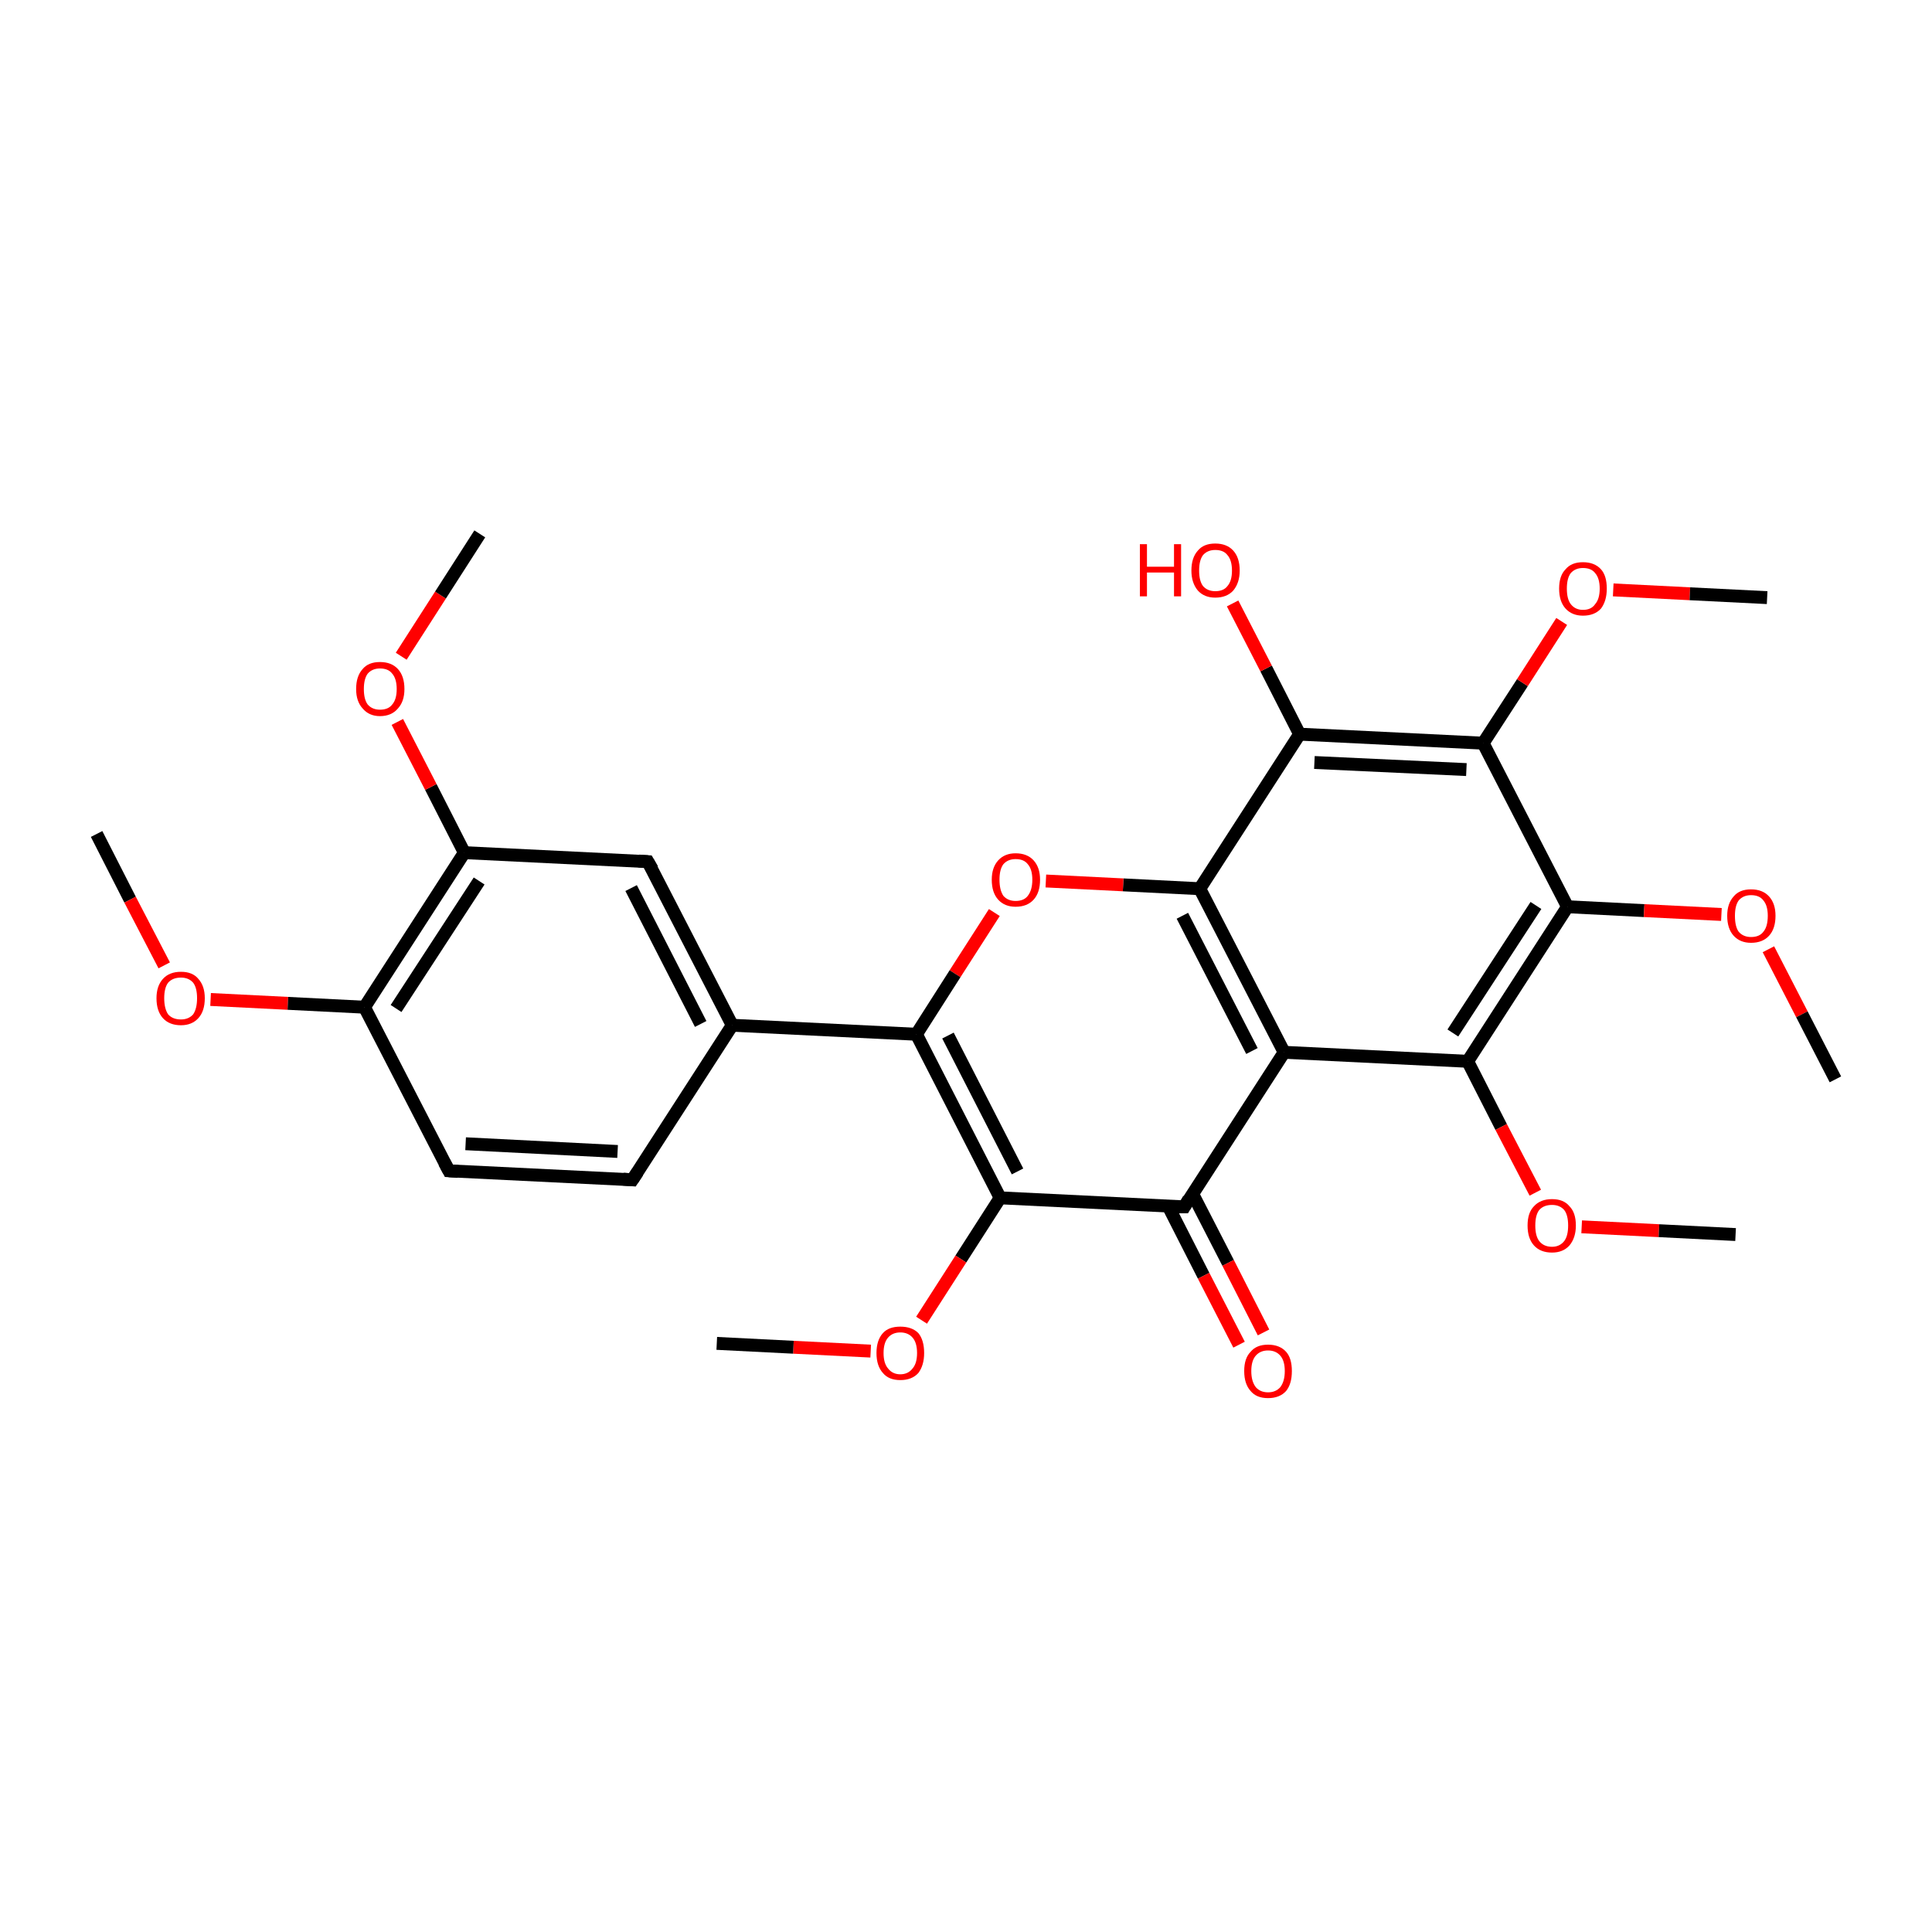 <?xml version='1.0' encoding='iso-8859-1'?>
<svg version='1.1' baseProfile='full'
              xmlns='http://www.w3.org/2000/svg'
                      xmlns:rdkit='http://www.rdkit.org/xml'
                      xmlns:xlink='http://www.w3.org/1999/xlink'
                  xml:space='preserve'
width='300px' height='300px' viewBox='0 0 300 300'>
<!-- END OF HEADER -->
<rect style='opacity:1.0;fill:transparent;stroke:none' width='300.0' height='300.0' x='0.0' y='0.0'> </rect>
<path class='bond-0 atom-0 atom-1' d='M 15.0,129.5 L 20.2,139.7' style='fill:none;fill-rule:evenodd;stroke:#000000;stroke-width:2.0px;stroke-linecap:butt;stroke-linejoin:miter;stroke-opacity:1' />
<path class='bond-0 atom-0 atom-1' d='M 20.2,139.7 L 25.5,149.9' style='fill:none;fill-rule:evenodd;stroke:#FF0000;stroke-width:2.0px;stroke-linecap:butt;stroke-linejoin:miter;stroke-opacity:1' />
<path class='bond-1 atom-1 atom-2' d='M 32.7,155.2 L 44.7,155.8' style='fill:none;fill-rule:evenodd;stroke:#FF0000;stroke-width:2.0px;stroke-linecap:butt;stroke-linejoin:miter;stroke-opacity:1' />
<path class='bond-1 atom-1 atom-2' d='M 44.7,155.8 L 56.6,156.4' style='fill:none;fill-rule:evenodd;stroke:#000000;stroke-width:2.0px;stroke-linecap:butt;stroke-linejoin:miter;stroke-opacity:1' />
<path class='bond-2 atom-2 atom-3' d='M 56.6,156.4 L 72.1,132.4' style='fill:none;fill-rule:evenodd;stroke:#000000;stroke-width:2.0px;stroke-linecap:butt;stroke-linejoin:miter;stroke-opacity:1' />
<path class='bond-2 atom-2 atom-3' d='M 61.5,156.6 L 74.4,136.8' style='fill:none;fill-rule:evenodd;stroke:#000000;stroke-width:2.0px;stroke-linecap:butt;stroke-linejoin:miter;stroke-opacity:1' />
<path class='bond-3 atom-3 atom-4' d='M 72.1,132.4 L 100.6,133.8' style='fill:none;fill-rule:evenodd;stroke:#000000;stroke-width:2.0px;stroke-linecap:butt;stroke-linejoin:miter;stroke-opacity:1' />
<path class='bond-4 atom-4 atom-5' d='M 100.6,133.8 L 113.7,159.2' style='fill:none;fill-rule:evenodd;stroke:#000000;stroke-width:2.0px;stroke-linecap:butt;stroke-linejoin:miter;stroke-opacity:1' />
<path class='bond-4 atom-4 atom-5' d='M 98.0,137.9 L 108.8,159.0' style='fill:none;fill-rule:evenodd;stroke:#000000;stroke-width:2.0px;stroke-linecap:butt;stroke-linejoin:miter;stroke-opacity:1' />
<path class='bond-5 atom-5 atom-6' d='M 113.7,159.2 L 98.2,183.2' style='fill:none;fill-rule:evenodd;stroke:#000000;stroke-width:2.0px;stroke-linecap:butt;stroke-linejoin:miter;stroke-opacity:1' />
<path class='bond-6 atom-6 atom-7' d='M 98.2,183.2 L 69.7,181.8' style='fill:none;fill-rule:evenodd;stroke:#000000;stroke-width:2.0px;stroke-linecap:butt;stroke-linejoin:miter;stroke-opacity:1' />
<path class='bond-6 atom-6 atom-7' d='M 95.9,178.8 L 72.3,177.6' style='fill:none;fill-rule:evenodd;stroke:#000000;stroke-width:2.0px;stroke-linecap:butt;stroke-linejoin:miter;stroke-opacity:1' />
<path class='bond-7 atom-5 atom-8' d='M 113.7,159.2 L 142.3,160.6' style='fill:none;fill-rule:evenodd;stroke:#000000;stroke-width:2.0px;stroke-linecap:butt;stroke-linejoin:miter;stroke-opacity:1' />
<path class='bond-8 atom-8 atom-9' d='M 142.3,160.6 L 155.3,186.0' style='fill:none;fill-rule:evenodd;stroke:#000000;stroke-width:2.0px;stroke-linecap:butt;stroke-linejoin:miter;stroke-opacity:1' />
<path class='bond-8 atom-8 atom-9' d='M 147.2,160.8 L 158.0,181.9' style='fill:none;fill-rule:evenodd;stroke:#000000;stroke-width:2.0px;stroke-linecap:butt;stroke-linejoin:miter;stroke-opacity:1' />
<path class='bond-9 atom-9 atom-10' d='M 155.3,186.0 L 183.9,187.4' style='fill:none;fill-rule:evenodd;stroke:#000000;stroke-width:2.0px;stroke-linecap:butt;stroke-linejoin:miter;stroke-opacity:1' />
<path class='bond-10 atom-10 atom-11' d='M 181.4,187.3 L 186.9,198.1' style='fill:none;fill-rule:evenodd;stroke:#000000;stroke-width:2.0px;stroke-linecap:butt;stroke-linejoin:miter;stroke-opacity:1' />
<path class='bond-10 atom-10 atom-11' d='M 186.9,198.1 L 192.4,208.8' style='fill:none;fill-rule:evenodd;stroke:#FF0000;stroke-width:2.0px;stroke-linecap:butt;stroke-linejoin:miter;stroke-opacity:1' />
<path class='bond-10 atom-10 atom-11' d='M 185.2,185.4 L 190.7,196.1' style='fill:none;fill-rule:evenodd;stroke:#000000;stroke-width:2.0px;stroke-linecap:butt;stroke-linejoin:miter;stroke-opacity:1' />
<path class='bond-10 atom-10 atom-11' d='M 190.7,196.1 L 196.2,206.9' style='fill:none;fill-rule:evenodd;stroke:#FF0000;stroke-width:2.0px;stroke-linecap:butt;stroke-linejoin:miter;stroke-opacity:1' />
<path class='bond-11 atom-10 atom-12' d='M 183.9,187.4 L 199.4,163.4' style='fill:none;fill-rule:evenodd;stroke:#000000;stroke-width:2.0px;stroke-linecap:butt;stroke-linejoin:miter;stroke-opacity:1' />
<path class='bond-12 atom-12 atom-13' d='M 199.4,163.4 L 186.3,138.0' style='fill:none;fill-rule:evenodd;stroke:#000000;stroke-width:2.0px;stroke-linecap:butt;stroke-linejoin:miter;stroke-opacity:1' />
<path class='bond-12 atom-12 atom-13' d='M 194.4,163.2 L 183.6,142.2' style='fill:none;fill-rule:evenodd;stroke:#000000;stroke-width:2.0px;stroke-linecap:butt;stroke-linejoin:miter;stroke-opacity:1' />
<path class='bond-13 atom-13 atom-14' d='M 186.3,138.0 L 174.4,137.4' style='fill:none;fill-rule:evenodd;stroke:#000000;stroke-width:2.0px;stroke-linecap:butt;stroke-linejoin:miter;stroke-opacity:1' />
<path class='bond-13 atom-13 atom-14' d='M 174.4,137.4 L 162.4,136.8' style='fill:none;fill-rule:evenodd;stroke:#FF0000;stroke-width:2.0px;stroke-linecap:butt;stroke-linejoin:miter;stroke-opacity:1' />
<path class='bond-14 atom-13 atom-15' d='M 186.3,138.0 L 201.8,114.0' style='fill:none;fill-rule:evenodd;stroke:#000000;stroke-width:2.0px;stroke-linecap:butt;stroke-linejoin:miter;stroke-opacity:1' />
<path class='bond-15 atom-15 atom-16' d='M 201.8,114.0 L 230.3,115.4' style='fill:none;fill-rule:evenodd;stroke:#000000;stroke-width:2.0px;stroke-linecap:butt;stroke-linejoin:miter;stroke-opacity:1' />
<path class='bond-15 atom-15 atom-16' d='M 204.1,118.4 L 227.7,119.5' style='fill:none;fill-rule:evenodd;stroke:#000000;stroke-width:2.0px;stroke-linecap:butt;stroke-linejoin:miter;stroke-opacity:1' />
<path class='bond-16 atom-16 atom-17' d='M 230.3,115.4 L 243.4,140.8' style='fill:none;fill-rule:evenodd;stroke:#000000;stroke-width:2.0px;stroke-linecap:butt;stroke-linejoin:miter;stroke-opacity:1' />
<path class='bond-17 atom-17 atom-18' d='M 243.4,140.8 L 227.9,164.8' style='fill:none;fill-rule:evenodd;stroke:#000000;stroke-width:2.0px;stroke-linecap:butt;stroke-linejoin:miter;stroke-opacity:1' />
<path class='bond-17 atom-17 atom-18' d='M 238.5,140.6 L 225.6,160.4' style='fill:none;fill-rule:evenodd;stroke:#000000;stroke-width:2.0px;stroke-linecap:butt;stroke-linejoin:miter;stroke-opacity:1' />
<path class='bond-18 atom-18 atom-19' d='M 227.9,164.8 L 233.1,175.0' style='fill:none;fill-rule:evenodd;stroke:#000000;stroke-width:2.0px;stroke-linecap:butt;stroke-linejoin:miter;stroke-opacity:1' />
<path class='bond-18 atom-18 atom-19' d='M 233.1,175.0 L 238.4,185.2' style='fill:none;fill-rule:evenodd;stroke:#FF0000;stroke-width:2.0px;stroke-linecap:butt;stroke-linejoin:miter;stroke-opacity:1' />
<path class='bond-19 atom-19 atom-20' d='M 245.6,190.5 L 257.6,191.1' style='fill:none;fill-rule:evenodd;stroke:#FF0000;stroke-width:2.0px;stroke-linecap:butt;stroke-linejoin:miter;stroke-opacity:1' />
<path class='bond-19 atom-19 atom-20' d='M 257.6,191.1 L 269.5,191.7' style='fill:none;fill-rule:evenodd;stroke:#000000;stroke-width:2.0px;stroke-linecap:butt;stroke-linejoin:miter;stroke-opacity:1' />
<path class='bond-20 atom-17 atom-21' d='M 243.4,140.8 L 255.3,141.4' style='fill:none;fill-rule:evenodd;stroke:#000000;stroke-width:2.0px;stroke-linecap:butt;stroke-linejoin:miter;stroke-opacity:1' />
<path class='bond-20 atom-17 atom-21' d='M 255.3,141.4 L 267.3,142.0' style='fill:none;fill-rule:evenodd;stroke:#FF0000;stroke-width:2.0px;stroke-linecap:butt;stroke-linejoin:miter;stroke-opacity:1' />
<path class='bond-21 atom-21 atom-22' d='M 274.6,147.4 L 279.8,157.5' style='fill:none;fill-rule:evenodd;stroke:#FF0000;stroke-width:2.0px;stroke-linecap:butt;stroke-linejoin:miter;stroke-opacity:1' />
<path class='bond-21 atom-21 atom-22' d='M 279.8,157.5 L 285.0,167.6' style='fill:none;fill-rule:evenodd;stroke:#000000;stroke-width:2.0px;stroke-linecap:butt;stroke-linejoin:miter;stroke-opacity:1' />
<path class='bond-22 atom-16 atom-23' d='M 230.3,115.4 L 236.4,106.0' style='fill:none;fill-rule:evenodd;stroke:#000000;stroke-width:2.0px;stroke-linecap:butt;stroke-linejoin:miter;stroke-opacity:1' />
<path class='bond-22 atom-16 atom-23' d='M 236.4,106.0 L 242.5,96.5' style='fill:none;fill-rule:evenodd;stroke:#FF0000;stroke-width:2.0px;stroke-linecap:butt;stroke-linejoin:miter;stroke-opacity:1' />
<path class='bond-23 atom-23 atom-24' d='M 250.5,91.6 L 262.4,92.2' style='fill:none;fill-rule:evenodd;stroke:#FF0000;stroke-width:2.0px;stroke-linecap:butt;stroke-linejoin:miter;stroke-opacity:1' />
<path class='bond-23 atom-23 atom-24' d='M 262.4,92.2 L 274.4,92.8' style='fill:none;fill-rule:evenodd;stroke:#000000;stroke-width:2.0px;stroke-linecap:butt;stroke-linejoin:miter;stroke-opacity:1' />
<path class='bond-24 atom-15 atom-25' d='M 201.8,114.0 L 196.6,103.8' style='fill:none;fill-rule:evenodd;stroke:#000000;stroke-width:2.0px;stroke-linecap:butt;stroke-linejoin:miter;stroke-opacity:1' />
<path class='bond-24 atom-15 atom-25' d='M 196.6,103.8 L 191.4,93.7' style='fill:none;fill-rule:evenodd;stroke:#FF0000;stroke-width:2.0px;stroke-linecap:butt;stroke-linejoin:miter;stroke-opacity:1' />
<path class='bond-25 atom-9 atom-26' d='M 155.3,186.0 L 149.2,195.5' style='fill:none;fill-rule:evenodd;stroke:#000000;stroke-width:2.0px;stroke-linecap:butt;stroke-linejoin:miter;stroke-opacity:1' />
<path class='bond-25 atom-9 atom-26' d='M 149.2,195.5 L 143.1,205.0' style='fill:none;fill-rule:evenodd;stroke:#FF0000;stroke-width:2.0px;stroke-linecap:butt;stroke-linejoin:miter;stroke-opacity:1' />
<path class='bond-26 atom-26 atom-27' d='M 135.2,209.8 L 123.2,209.2' style='fill:none;fill-rule:evenodd;stroke:#FF0000;stroke-width:2.0px;stroke-linecap:butt;stroke-linejoin:miter;stroke-opacity:1' />
<path class='bond-26 atom-26 atom-27' d='M 123.2,209.2 L 111.3,208.6' style='fill:none;fill-rule:evenodd;stroke:#000000;stroke-width:2.0px;stroke-linecap:butt;stroke-linejoin:miter;stroke-opacity:1' />
<path class='bond-27 atom-3 atom-28' d='M 72.1,132.4 L 66.9,122.2' style='fill:none;fill-rule:evenodd;stroke:#000000;stroke-width:2.0px;stroke-linecap:butt;stroke-linejoin:miter;stroke-opacity:1' />
<path class='bond-27 atom-3 atom-28' d='M 66.9,122.2 L 61.7,112.1' style='fill:none;fill-rule:evenodd;stroke:#FF0000;stroke-width:2.0px;stroke-linecap:butt;stroke-linejoin:miter;stroke-opacity:1' />
<path class='bond-28 atom-28 atom-29' d='M 62.3,101.9 L 68.4,92.4' style='fill:none;fill-rule:evenodd;stroke:#FF0000;stroke-width:2.0px;stroke-linecap:butt;stroke-linejoin:miter;stroke-opacity:1' />
<path class='bond-28 atom-28 atom-29' d='M 68.4,92.4 L 74.5,82.9' style='fill:none;fill-rule:evenodd;stroke:#000000;stroke-width:2.0px;stroke-linecap:butt;stroke-linejoin:miter;stroke-opacity:1' />
<path class='bond-29 atom-7 atom-2' d='M 69.7,181.8 L 56.6,156.4' style='fill:none;fill-rule:evenodd;stroke:#000000;stroke-width:2.0px;stroke-linecap:butt;stroke-linejoin:miter;stroke-opacity:1' />
<path class='bond-30 atom-14 atom-8' d='M 154.4,141.7 L 148.3,151.2' style='fill:none;fill-rule:evenodd;stroke:#FF0000;stroke-width:2.0px;stroke-linecap:butt;stroke-linejoin:miter;stroke-opacity:1' />
<path class='bond-30 atom-14 atom-8' d='M 148.3,151.2 L 142.3,160.6' style='fill:none;fill-rule:evenodd;stroke:#000000;stroke-width:2.0px;stroke-linecap:butt;stroke-linejoin:miter;stroke-opacity:1' />
<path class='bond-31 atom-18 atom-12' d='M 227.9,164.8 L 199.4,163.4' style='fill:none;fill-rule:evenodd;stroke:#000000;stroke-width:2.0px;stroke-linecap:butt;stroke-linejoin:miter;stroke-opacity:1' />
<path d='M 99.2,133.7 L 100.6,133.8 L 101.3,135.0' style='fill:none;stroke:#000000;stroke-width:2.0px;stroke-linecap:butt;stroke-linejoin:miter;stroke-opacity:1;' />
<path d='M 99.0,182.0 L 98.2,183.2 L 96.8,183.1' style='fill:none;stroke:#000000;stroke-width:2.0px;stroke-linecap:butt;stroke-linejoin:miter;stroke-opacity:1;' />
<path d='M 71.1,181.9 L 69.7,181.8 L 69.0,180.5' style='fill:none;stroke:#000000;stroke-width:2.0px;stroke-linecap:butt;stroke-linejoin:miter;stroke-opacity:1;' />
<path d='M 182.4,187.4 L 183.9,187.4 L 184.6,186.2' style='fill:none;stroke:#000000;stroke-width:2.0px;stroke-linecap:butt;stroke-linejoin:miter;stroke-opacity:1;' />
<path class='atom-1' d='M 24.3 155.0
Q 24.3 153.1, 25.3 152.0
Q 26.3 150.9, 28.1 150.9
Q 29.9 150.9, 30.8 152.0
Q 31.8 153.1, 31.8 155.0
Q 31.8 157.0, 30.8 158.1
Q 29.8 159.2, 28.1 159.2
Q 26.3 159.2, 25.3 158.1
Q 24.3 157.0, 24.3 155.0
M 28.1 158.3
Q 29.3 158.3, 30.0 157.5
Q 30.6 156.6, 30.6 155.0
Q 30.6 153.4, 30.0 152.6
Q 29.3 151.8, 28.1 151.8
Q 26.8 151.8, 26.1 152.6
Q 25.5 153.4, 25.5 155.0
Q 25.5 156.6, 26.1 157.5
Q 26.8 158.3, 28.1 158.3
' fill='#FF0000'/>
<path class='atom-11' d='M 193.2 212.9
Q 193.2 210.9, 194.2 209.9
Q 195.1 208.8, 196.9 208.8
Q 198.7 208.8, 199.7 209.9
Q 200.6 210.9, 200.6 212.9
Q 200.6 214.9, 199.7 216.0
Q 198.7 217.1, 196.9 217.1
Q 195.1 217.1, 194.2 216.0
Q 193.2 214.9, 193.2 212.9
M 196.9 216.2
Q 198.1 216.2, 198.8 215.4
Q 199.5 214.5, 199.5 212.9
Q 199.5 211.3, 198.8 210.5
Q 198.1 209.7, 196.9 209.7
Q 195.7 209.7, 195.0 210.5
Q 194.3 211.3, 194.3 212.9
Q 194.3 214.5, 195.0 215.4
Q 195.7 216.2, 196.9 216.2
' fill='#FF0000'/>
<path class='atom-14' d='M 154.0 136.6
Q 154.0 134.7, 155.0 133.6
Q 156.0 132.5, 157.7 132.5
Q 159.5 132.5, 160.5 133.6
Q 161.5 134.7, 161.5 136.6
Q 161.5 138.6, 160.5 139.7
Q 159.5 140.8, 157.7 140.8
Q 156.0 140.8, 155.0 139.7
Q 154.0 138.6, 154.0 136.6
M 157.7 139.9
Q 159.0 139.9, 159.6 139.1
Q 160.3 138.2, 160.3 136.6
Q 160.3 135.0, 159.6 134.2
Q 159.0 133.4, 157.7 133.4
Q 156.5 133.4, 155.8 134.2
Q 155.2 135.0, 155.2 136.6
Q 155.2 138.2, 155.8 139.1
Q 156.5 139.9, 157.7 139.9
' fill='#FF0000'/>
<path class='atom-19' d='M 237.2 190.3
Q 237.2 188.3, 238.2 187.3
Q 239.2 186.2, 241.0 186.2
Q 242.8 186.2, 243.7 187.3
Q 244.7 188.3, 244.7 190.3
Q 244.7 192.2, 243.7 193.4
Q 242.7 194.5, 241.0 194.5
Q 239.2 194.5, 238.2 193.4
Q 237.2 192.3, 237.2 190.3
M 241.0 193.6
Q 242.2 193.6, 242.9 192.7
Q 243.5 191.9, 243.5 190.3
Q 243.5 188.7, 242.9 187.9
Q 242.2 187.1, 241.0 187.1
Q 239.7 187.1, 239.0 187.9
Q 238.4 188.7, 238.4 190.3
Q 238.4 191.9, 239.0 192.7
Q 239.7 193.6, 241.0 193.6
' fill='#FF0000'/>
<path class='atom-21' d='M 268.2 142.2
Q 268.2 140.3, 269.2 139.2
Q 270.1 138.1, 271.9 138.1
Q 273.7 138.1, 274.7 139.2
Q 275.7 140.3, 275.7 142.2
Q 275.7 144.2, 274.7 145.3
Q 273.7 146.4, 271.9 146.4
Q 270.2 146.4, 269.2 145.3
Q 268.2 144.2, 268.2 142.2
M 271.9 145.5
Q 273.2 145.5, 273.8 144.7
Q 274.5 143.9, 274.5 142.2
Q 274.5 140.6, 273.8 139.8
Q 273.2 139.0, 271.9 139.0
Q 270.7 139.0, 270.0 139.8
Q 269.4 140.6, 269.4 142.2
Q 269.4 143.9, 270.0 144.7
Q 270.7 145.5, 271.9 145.5
' fill='#FF0000'/>
<path class='atom-23' d='M 242.1 91.4
Q 242.1 89.4, 243.1 88.4
Q 244.0 87.3, 245.8 87.3
Q 247.6 87.3, 248.6 88.4
Q 249.5 89.4, 249.5 91.4
Q 249.5 93.3, 248.6 94.5
Q 247.6 95.6, 245.8 95.6
Q 244.1 95.6, 243.1 94.5
Q 242.1 93.4, 242.1 91.4
M 245.8 94.7
Q 247.1 94.7, 247.7 93.8
Q 248.4 93.0, 248.4 91.4
Q 248.4 89.8, 247.7 89.0
Q 247.1 88.2, 245.8 88.2
Q 244.6 88.2, 243.9 89.0
Q 243.3 89.8, 243.3 91.4
Q 243.3 93.0, 243.9 93.8
Q 244.6 94.7, 245.8 94.7
' fill='#FF0000'/>
<path class='atom-25' d='M 177.0 84.5
L 178.1 84.5
L 178.1 88.0
L 182.3 88.0
L 182.3 84.5
L 183.4 84.5
L 183.4 92.6
L 182.3 92.6
L 182.3 88.9
L 178.1 88.9
L 178.1 92.6
L 177.0 92.6
L 177.0 84.5
' fill='#FF0000'/>
<path class='atom-25' d='M 185.0 88.6
Q 185.0 86.6, 186.0 85.5
Q 186.9 84.4, 188.7 84.4
Q 190.5 84.4, 191.5 85.5
Q 192.5 86.6, 192.5 88.6
Q 192.5 90.5, 191.5 91.7
Q 190.5 92.8, 188.7 92.8
Q 187.0 92.8, 186.0 91.7
Q 185.0 90.5, 185.0 88.6
M 188.7 91.8
Q 190.0 91.8, 190.6 91.0
Q 191.3 90.2, 191.3 88.6
Q 191.3 87.0, 190.6 86.2
Q 190.0 85.4, 188.7 85.4
Q 187.5 85.4, 186.8 86.2
Q 186.2 87.0, 186.2 88.6
Q 186.2 90.2, 186.8 91.0
Q 187.5 91.8, 188.7 91.8
' fill='#FF0000'/>
<path class='atom-26' d='M 136.1 210.1
Q 136.1 208.1, 137.1 207.0
Q 138.0 206.0, 139.8 206.0
Q 141.6 206.0, 142.6 207.0
Q 143.5 208.1, 143.5 210.1
Q 143.5 212.0, 142.6 213.2
Q 141.6 214.3, 139.8 214.3
Q 138.0 214.3, 137.1 213.2
Q 136.1 212.1, 136.1 210.1
M 139.8 213.4
Q 141.0 213.4, 141.7 212.5
Q 142.4 211.7, 142.4 210.1
Q 142.4 208.5, 141.7 207.7
Q 141.0 206.9, 139.8 206.9
Q 138.6 206.9, 137.9 207.7
Q 137.2 208.5, 137.2 210.1
Q 137.2 211.7, 137.9 212.5
Q 138.6 213.4, 139.8 213.4
' fill='#FF0000'/>
<path class='atom-28' d='M 55.3 107.0
Q 55.3 105.0, 56.3 103.9
Q 57.2 102.8, 59.0 102.8
Q 60.8 102.8, 61.8 103.9
Q 62.8 105.0, 62.8 107.0
Q 62.8 108.9, 61.8 110.0
Q 60.8 111.2, 59.0 111.2
Q 57.3 111.2, 56.3 110.0
Q 55.3 108.9, 55.3 107.0
M 59.0 110.2
Q 60.3 110.2, 60.9 109.4
Q 61.6 108.6, 61.6 107.0
Q 61.6 105.4, 60.9 104.6
Q 60.3 103.8, 59.0 103.8
Q 57.8 103.8, 57.1 104.6
Q 56.5 105.4, 56.5 107.0
Q 56.5 108.6, 57.1 109.4
Q 57.8 110.2, 59.0 110.2
' fill='#FF0000'/>
</svg>
